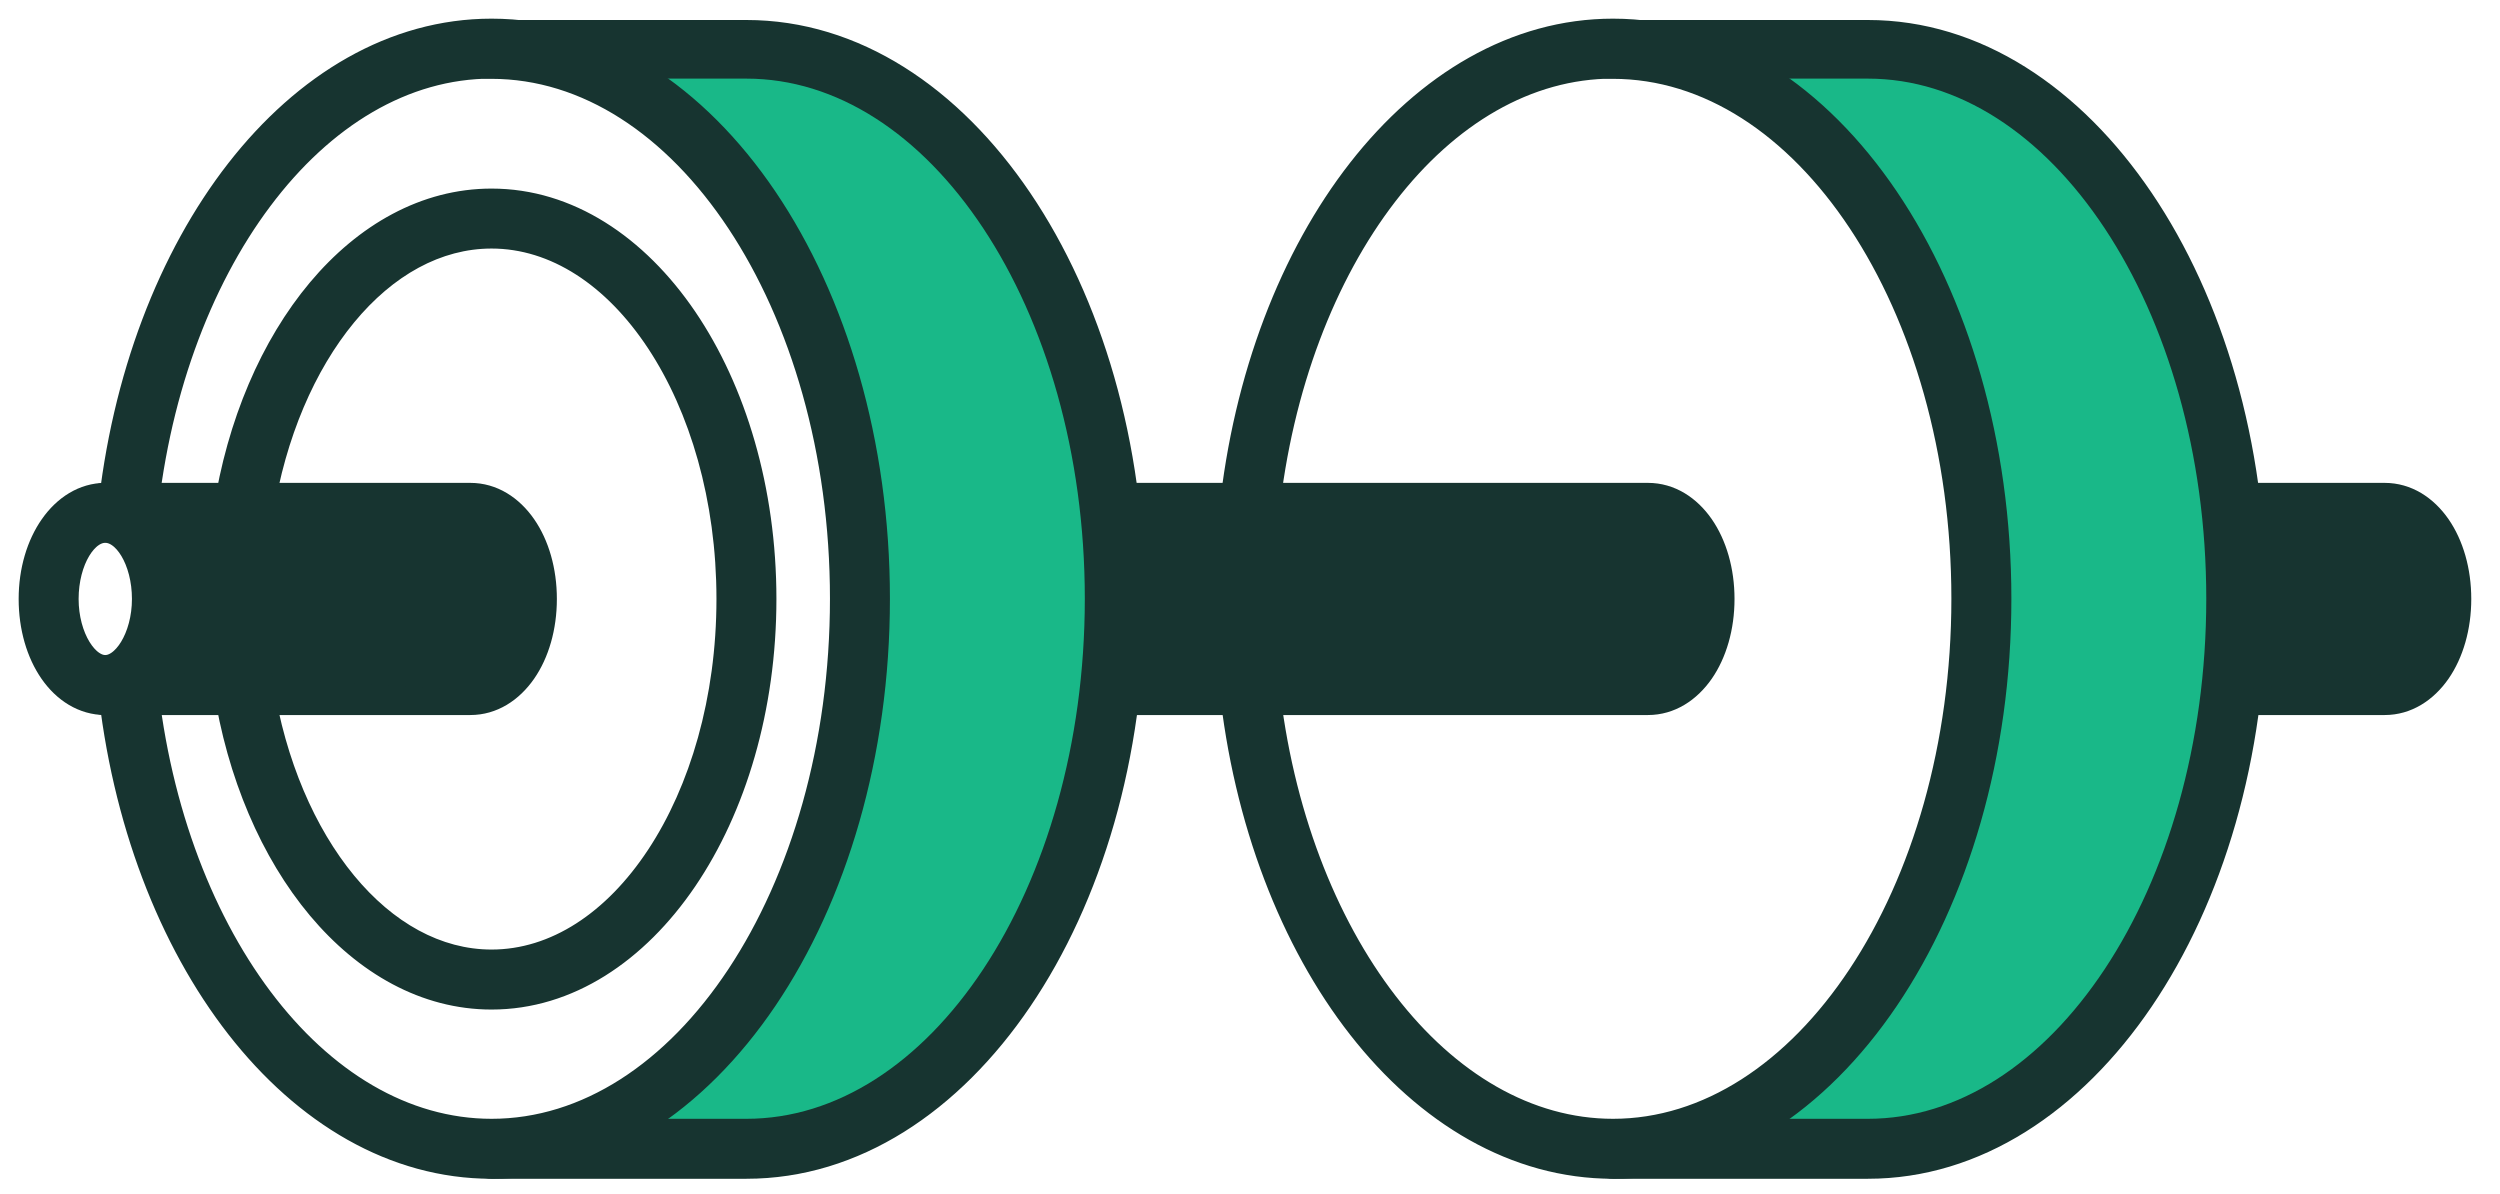 <svg width="67" height="32" viewBox="0 0 67 32" fill="none" xmlns="http://www.w3.org/2000/svg">
<path d="M23 18C22.6 25.6 17.833 29.833 15.5 31H19.5C25.5 30.6 28.667 24.5 29.5 21.5C31.9 8.7 25.5 2.833 22 1.5H15.5C18.5 2.5 23.5 8.5 23 18Z" fill="#19B888"/>
<path d="M52.5 18C52.1 25.6 47.333 29.833 45 31H49C55 30.6 58.167 24.5 59 21.5C61.4 8.7 55 2.833 51.5 1.5H45C48 2.5 53 8.5 52.5 18Z" fill="#19B888"/>
<path fill-rule="evenodd" clip-rule="evenodd" d="M59.775 18.663H63.908C64.947 18.663 65.73 17.515 65.73 16.052C65.73 14.588 64.947 13.441 63.908 13.441H59.768C59.792 13.642 59.814 13.844 59.833 14.048H63.908C64.552 14.048 65.123 14.965 65.123 16.052C65.123 17.139 64.582 18.055 63.908 18.055H59.838C59.82 18.259 59.798 18.462 59.775 18.663Z" fill="#173430"/>
<path d="M59.775 18.663L59.278 18.604L59.212 19.163H59.775V18.663ZM59.768 13.441V12.941H59.204L59.272 13.501L59.768 13.441ZM59.833 14.048L59.335 14.094L59.377 14.548H59.833V14.048ZM59.838 18.055V17.555H59.381L59.34 18.011L59.838 18.055ZM63.908 18.163H59.775V19.163H63.908V18.163ZM65.23 16.052C65.23 16.699 65.056 17.248 64.798 17.621C64.541 17.991 64.225 18.163 63.908 18.163V19.163C64.63 19.163 65.225 18.76 65.62 18.191C66.012 17.624 66.23 16.867 66.23 16.052H65.23ZM63.908 13.941C64.225 13.941 64.541 14.112 64.798 14.482C65.056 14.855 65.23 15.404 65.23 16.052H66.23C66.23 15.236 66.012 14.48 65.62 13.913C65.225 13.343 64.63 12.941 63.908 12.941V13.941ZM59.768 13.941H63.908V12.941H59.768V13.941ZM59.272 13.501C59.295 13.697 59.316 13.895 59.335 14.094L60.33 14.002C60.311 13.794 60.289 13.587 60.264 13.381L59.272 13.501ZM63.908 13.548H59.833V14.548H63.908V13.548ZM65.623 16.052C65.623 15.426 65.46 14.833 65.184 14.382C64.918 13.946 64.48 13.548 63.908 13.548V14.548C63.981 14.548 64.15 14.608 64.33 14.903C64.501 15.181 64.623 15.59 64.623 16.052H65.623ZM63.908 18.555C64.491 18.555 64.931 18.162 65.197 17.719C65.47 17.265 65.623 16.672 65.623 16.052H64.623C64.623 16.518 64.506 16.927 64.34 17.204C64.168 17.49 64 17.555 63.908 17.555V18.555ZM59.838 18.555H63.908V17.555H59.838V18.555ZM59.34 18.011C59.322 18.21 59.301 18.407 59.278 18.604L60.271 18.721C60.296 18.515 60.317 18.308 60.336 18.1L59.34 18.011Z" fill="#173430"/>
<path fill-rule="evenodd" clip-rule="evenodd" d="M33.172 18.359C33.928 25.559 38.15 31.091 43.228 31.091C48.839 31.091 53.405 24.34 53.405 16.046C53.405 7.752 48.839 1 43.228 1C38.147 1 33.923 6.538 33.171 13.744H33.781C34.514 6.874 38.471 1.607 43.228 1.607V1.613C48.505 1.613 52.797 8.086 52.797 16.046C52.797 24.006 48.486 30.484 43.228 30.484C38.49 30.484 34.522 25.224 33.783 18.359H33.172Z" fill="#173430"/>
<path d="M33.172 18.359V17.859H32.617L32.675 18.411L33.172 18.359ZM33.171 13.744L32.674 13.693L32.616 14.244H33.171V13.744ZM33.781 13.744V14.244H34.23L34.278 13.797L33.781 13.744ZM43.228 1.607H43.728V1.107H43.228V1.607ZM43.228 1.613H42.728V2.113H43.228V1.613ZM33.783 18.359L34.28 18.305L34.232 17.859H33.783V18.359ZM43.228 30.591C40.884 30.591 38.692 29.315 36.973 27.117C35.255 24.919 34.039 21.829 33.67 18.307L32.675 18.411C33.061 22.089 34.334 25.365 36.185 27.733C38.036 30.101 40.495 31.591 43.228 31.591V30.591ZM52.905 16.046C52.905 20.106 51.786 23.767 50.006 26.398C48.224 29.033 45.817 30.591 43.228 30.591V31.591C46.25 31.591 48.931 29.773 50.834 26.959C52.74 24.141 53.905 20.279 53.905 16.046H52.905ZM43.228 1.5C45.817 1.5 48.224 3.058 50.006 5.693C51.786 8.324 52.905 11.985 52.905 16.046H53.905C53.905 11.812 52.74 7.95 50.834 5.132C48.931 2.318 46.25 0.5 43.228 0.5V1.5ZM33.669 13.796C34.036 10.271 35.252 7.178 36.97 4.978C38.689 2.777 40.883 1.5 43.228 1.5V0.5C40.493 0.5 38.034 1.992 36.182 4.362C34.331 6.732 33.058 10.011 32.674 13.693L33.669 13.796ZM33.171 14.244H33.781V13.244H33.171V14.244ZM43.228 1.107C40.651 1.107 38.34 2.535 36.599 4.794C34.858 7.054 33.658 10.18 33.284 13.691L34.278 13.797C34.636 10.438 35.781 7.495 37.392 5.404C39.002 3.313 41.048 2.107 43.228 2.107V1.107ZM43.728 1.613V1.607H42.728V1.613H43.728ZM53.297 16.046C53.297 11.981 52.202 8.274 50.408 5.568C48.617 2.867 46.087 1.113 43.228 1.113V2.113C45.646 2.113 47.901 3.596 49.575 6.121C51.246 8.641 52.297 12.15 52.297 16.046H53.297ZM43.228 30.984C46.079 30.984 48.608 29.229 50.401 26.526C52.198 23.819 53.297 20.111 53.297 16.046H52.297C52.297 19.94 51.242 23.451 49.568 25.973C47.891 28.5 45.636 29.984 43.228 29.984V30.984ZM33.286 18.412C33.663 21.921 34.868 25.044 36.61 27.301C38.351 29.558 40.661 30.984 43.228 30.984V29.984C41.058 29.984 39.014 28.78 37.402 26.69C35.79 24.602 34.641 21.661 34.28 18.305L33.286 18.412ZM33.783 17.859H33.172V18.859H33.783V17.859Z" fill="#173430"/>
<path fill-rule="evenodd" clip-rule="evenodd" d="M13.174 31.091H20.004C25.614 31.091 30.18 24.376 30.18 16.082C30.18 7.788 25.614 1.036 20.004 1.036H13.174C13.093 1.036 13.016 1.068 12.959 1.125C12.908 1.177 12.877 1.245 12.871 1.316C12.972 1.312 13.072 1.31 13.174 1.31C13.853 1.31 14.516 1.412 15.157 1.607H20.004C25.281 1.607 29.573 8.086 29.573 16.046C29.573 24.006 25.281 30.484 20.004 30.484H15.196C14.543 30.687 13.867 30.794 13.174 30.794C13.072 30.794 12.971 30.791 12.87 30.787V30.788C12.87 30.868 12.902 30.945 12.959 31.002C13.016 31.059 13.093 31.091 13.174 31.091Z" fill="#173430"/>
<path d="M12.959 1.125L13.313 1.479L13.313 1.479L12.959 1.125ZM12.871 1.316L12.373 1.278L12.329 1.841L12.893 1.816L12.871 1.316ZM15.157 1.607L15.011 2.085L15.082 2.107H15.157V1.607ZM15.196 30.484V29.984H15.12L15.048 30.006L15.196 30.484ZM12.87 30.787L12.893 30.287L12.37 30.264V30.787H12.87ZM20.004 30.591H13.174V31.591H20.004V30.591ZM29.68 16.082C29.68 20.142 28.562 23.794 26.782 26.416C25.001 29.041 22.594 30.591 20.004 30.591V31.591C23.025 31.591 25.706 29.783 27.61 26.977C29.516 24.169 30.68 20.316 30.68 16.082H29.68ZM20.004 1.536C22.593 1.536 25 3.094 26.782 5.729C28.562 8.361 29.68 12.022 29.68 16.082H30.68C30.68 11.848 29.516 7.986 27.61 5.169C25.707 2.355 23.026 0.536 20.004 0.536V1.536ZM13.174 1.536H20.004V0.536H13.174V1.536ZM13.313 1.479C13.276 1.516 13.226 1.536 13.174 1.536V0.536C12.961 0.536 12.756 0.621 12.605 0.772L13.313 1.479ZM13.37 1.355C13.366 1.402 13.346 1.446 13.313 1.479L12.605 0.772C12.47 0.908 12.387 1.087 12.373 1.278L13.37 1.355ZM13.174 0.81C13.065 0.81 12.957 0.812 12.849 0.817L12.893 1.816C12.986 1.812 13.08 1.81 13.174 1.81V0.81ZM15.303 1.129C14.616 0.92 13.904 0.81 13.174 0.81V1.81C13.802 1.81 14.416 1.904 15.011 2.085L15.303 1.129ZM20.004 1.107H15.157V2.107H20.004V1.107ZM30.073 16.046C30.073 11.981 28.978 8.272 27.184 5.565C25.393 2.862 22.864 1.107 20.004 1.107V2.107C22.421 2.107 24.677 3.591 26.351 6.118C28.022 8.64 29.073 12.15 29.073 16.046H30.073ZM20.004 30.984C22.864 30.984 25.393 29.229 27.184 26.526C28.978 23.819 30.073 20.11 30.073 16.046H29.073C29.073 19.941 28.022 23.451 26.351 25.974C24.677 28.5 22.421 29.984 20.004 29.984V30.984ZM15.196 30.984H20.004V29.984H15.196V30.984ZM13.174 31.294C13.919 31.294 14.645 31.179 15.345 30.961L15.048 30.006C14.441 30.195 13.815 30.294 13.174 30.294V31.294ZM12.848 31.286C12.956 31.291 13.065 31.294 13.174 31.294V30.294C13.08 30.294 12.986 30.291 12.893 30.287L12.848 31.286ZM13.37 30.788V30.787H12.37V30.788H13.37ZM13.313 30.649C13.349 30.686 13.37 30.735 13.37 30.788H12.37C12.37 31.001 12.455 31.205 12.605 31.356L13.313 30.649ZM13.174 30.591C13.226 30.591 13.276 30.612 13.313 30.649L12.605 31.356C12.756 31.506 12.96 31.591 13.174 31.591V30.591Z" fill="#173430"/>
<path fill-rule="evenodd" clip-rule="evenodd" d="M2.821 18.663H12.603C13.641 18.663 14.424 17.515 14.424 16.052C14.424 14.588 13.641 13.441 12.603 13.441H2.821C2.741 13.442 2.665 13.475 2.609 13.531C2.552 13.588 2.519 13.664 2.518 13.744V13.789C2.616 13.76 2.718 13.745 2.821 13.745C3.1 13.745 3.361 13.855 3.587 14.048H12.603C13.246 14.048 13.817 14.965 13.817 16.052C13.817 17.139 13.277 18.055 12.603 18.055H3.587C3.361 18.248 3.1 18.359 2.821 18.359C2.718 18.359 2.616 18.344 2.518 18.314V18.359C2.519 18.439 2.552 18.515 2.609 18.572C2.665 18.628 2.741 18.661 2.821 18.663Z" fill="#173430"/>
<path d="M2.821 18.663L2.812 19.163H2.821V18.663ZM2.821 13.441V12.941L2.812 12.941L2.821 13.441ZM2.609 13.531L2.962 13.885H2.962L2.609 13.531ZM2.518 13.744L2.018 13.735V13.744H2.518ZM2.518 13.789H2.018V14.46L2.661 14.268L2.518 13.789ZM3.587 14.048L3.261 14.428L3.402 14.548H3.587V14.048ZM3.587 18.055V17.555H3.402L3.261 17.676L3.587 18.055ZM2.518 18.314L2.661 17.835L2.018 17.643V18.314H2.518ZM2.518 18.359H2.018L2.018 18.369L2.518 18.359ZM2.609 18.572L2.962 18.218L2.962 18.218L2.609 18.572ZM12.603 18.163H2.821V19.163H12.603V18.163ZM13.924 16.052C13.924 16.699 13.75 17.248 13.492 17.621C13.236 17.991 12.92 18.163 12.603 18.163V19.163C13.325 19.163 13.919 18.76 14.314 18.191C14.707 17.624 14.924 16.867 14.924 16.052H13.924ZM12.603 13.941C12.92 13.941 13.236 14.112 13.492 14.482C13.75 14.855 13.924 15.404 13.924 16.052H14.924C14.924 15.236 14.707 14.48 14.314 13.913C13.919 13.343 13.325 12.941 12.603 12.941V13.941ZM2.821 13.941H12.603V12.941H2.821V13.941ZM2.962 13.885C2.927 13.92 2.88 13.94 2.831 13.941L2.812 12.941C2.602 12.945 2.403 13.03 2.255 13.178L2.962 13.885ZM3.018 13.754C3.017 13.803 2.997 13.85 2.962 13.885L2.255 13.178C2.107 13.326 2.022 13.525 2.018 13.735L3.018 13.754ZM3.018 13.789V13.744H2.018V13.789H3.018ZM2.821 13.245C2.668 13.245 2.518 13.267 2.375 13.31L2.661 14.268C2.714 14.252 2.767 14.245 2.821 14.245V13.245ZM3.912 13.668C3.612 13.412 3.239 13.245 2.821 13.245V14.245C2.961 14.245 3.11 14.298 3.261 14.428L3.912 13.668ZM12.603 13.548H3.587V14.548H12.603V13.548ZM14.317 16.052C14.317 15.426 14.154 14.833 13.878 14.382C13.612 13.946 13.174 13.548 12.603 13.548V14.548C12.675 14.548 12.845 14.608 13.025 14.903C13.195 15.181 13.317 15.59 13.317 16.052H14.317ZM12.603 18.555C13.186 18.555 13.625 18.162 13.891 17.719C14.164 17.265 14.317 16.672 14.317 16.052H13.317C13.317 16.518 13.2 16.927 13.034 17.203C12.862 17.49 12.694 17.555 12.603 17.555V18.555ZM3.587 18.555H12.603V17.555H3.587V18.555ZM2.821 18.859C3.239 18.859 3.612 18.692 3.912 18.435L3.261 17.676C3.11 17.805 2.961 17.859 2.821 17.859V18.859ZM2.375 18.793C2.518 18.836 2.668 18.859 2.821 18.859V17.859C2.767 17.859 2.714 17.851 2.661 17.835L2.375 18.793ZM3.018 18.359V18.314H2.018V18.359H3.018ZM2.962 18.218C2.997 18.253 3.017 18.3 3.018 18.349L2.018 18.369C2.022 18.578 2.107 18.777 2.255 18.925L2.962 18.218ZM2.831 18.163C2.88 18.163 2.927 18.183 2.962 18.218L2.255 18.925C2.403 19.073 2.603 19.158 2.812 19.162L2.831 18.163Z" fill="#173430"/>
<path d="M4 15L2.5 13.5H11.5L13.5 14.5L14 16.5L12.5 18.5L4 18V15Z" fill="#173430"/>
<path fill-rule="evenodd" clip-rule="evenodd" d="M6.213 18.359C6.929 23.045 9.778 26.556 13.174 26.556C17.108 26.556 20.308 21.844 20.308 16.052C20.308 10.259 17.108 5.554 13.174 5.554C9.778 5.554 6.929 9.06 6.213 13.745H6.826C7.513 9.401 10.098 6.161 13.174 6.161C16.768 6.161 19.701 10.593 19.701 16.052C19.701 21.51 16.774 25.948 13.174 25.948C10.098 25.948 7.513 22.704 6.826 18.359H6.213Z" fill="#173430"/>
<path d="M6.213 18.359V17.859H5.631L5.719 18.434L6.213 18.359ZM6.213 13.745L5.719 13.669L5.631 14.245H6.213V13.745ZM6.826 13.745V14.245H7.253L7.32 13.823L6.826 13.745ZM6.826 18.359L7.32 18.281L7.253 17.859H6.826V18.359ZM13.174 26.056C11.66 26.056 10.229 25.275 9.071 23.893C7.913 22.511 7.054 20.552 6.707 18.284L5.719 18.434C6.088 20.852 7.011 22.991 8.305 24.536C9.6 26.081 11.291 27.056 13.174 27.056V26.056ZM19.808 16.052C19.808 18.861 19.031 21.386 17.803 23.195C16.572 25.007 14.926 26.056 13.174 26.056V27.056C15.356 27.056 17.277 25.749 18.63 23.757C19.985 21.762 20.808 19.035 20.808 16.052H19.808ZM13.174 6.054C14.926 6.054 16.572 7.101 17.803 8.912C19.031 10.719 19.808 13.243 19.808 16.052H20.808C20.808 13.068 19.985 10.343 18.63 8.349C17.277 6.359 15.356 5.054 13.174 5.054V6.054ZM6.707 13.82C7.054 11.553 7.913 9.594 9.071 8.214C10.229 6.834 11.66 6.054 13.174 6.054V5.054C11.292 5.054 9.6 6.027 8.305 7.571C7.011 9.114 6.088 11.252 5.719 13.669L6.707 13.82ZM6.826 13.245H6.213V14.245H6.826V13.245ZM13.174 5.661C11.447 5.661 9.902 6.571 8.718 8.005C7.535 9.439 6.687 11.423 6.332 13.666L7.32 13.823C7.652 11.723 8.44 9.914 9.49 8.642C10.539 7.37 11.824 6.661 13.174 6.661V5.661ZM20.201 16.052C20.201 13.238 19.446 10.667 18.202 8.784C16.962 6.905 15.193 5.661 13.174 5.661V6.661C14.749 6.661 16.244 7.633 17.368 9.335C18.489 11.033 19.201 13.407 19.201 16.052H20.201ZM13.174 26.448C15.196 26.448 16.965 25.202 18.205 23.322C19.448 21.438 20.201 18.865 20.201 16.052H19.201C19.201 18.697 18.491 21.072 17.37 22.772C16.247 24.475 14.752 25.448 13.174 25.448V26.448ZM6.332 18.437C6.687 20.681 7.535 22.666 8.718 24.101C9.902 25.537 11.447 26.448 13.174 26.448V25.448C11.824 25.448 10.54 24.738 9.49 23.465C8.44 22.192 7.652 20.382 7.32 18.281L6.332 18.437ZM6.213 18.859H6.826V17.859H6.213V18.859Z" fill="#173430"/>
<path fill-rule="evenodd" clip-rule="evenodd" d="M3.113 18.318C3.857 25.538 8.086 31.091 13.174 31.091C18.784 31.091 23.35 24.34 23.35 16.046C23.35 7.752 18.784 1 13.174 1C8.083 1 3.852 6.559 3.112 13.785C3.322 13.845 3.517 13.969 3.688 14.142C4.307 7.078 8.325 1.607 13.174 1.607V1.613C18.45 1.613 22.743 8.086 22.743 16.046C22.743 24.006 18.45 30.484 13.174 30.484C8.327 30.484 4.311 25.019 3.688 17.96C3.518 18.134 3.323 18.257 3.113 18.318Z" fill="#173430"/>
<path d="M3.113 18.318L2.976 17.837L2.573 17.952L2.616 18.369L3.113 18.318ZM3.112 13.785L2.615 13.734L2.572 14.151L2.975 14.266L3.112 13.785ZM3.688 14.142L3.331 14.493L4.091 15.266L4.186 14.186L3.688 14.142ZM13.174 1.607H13.674V1.107H13.174V1.607ZM13.174 1.613H12.674V2.113H13.174V1.613ZM3.688 17.96L4.187 17.916L4.091 16.836L3.332 17.61L3.688 17.96ZM13.174 30.591C10.825 30.591 8.629 29.311 6.909 27.105C5.189 24.899 3.974 21.798 3.611 18.266L2.616 18.369C2.996 22.057 4.267 25.343 6.12 27.72C7.972 30.095 10.434 31.591 13.174 31.591V30.591ZM22.85 16.046C22.85 20.106 21.731 23.767 19.951 26.398C18.169 29.033 15.762 30.591 13.174 30.591V31.591C16.195 31.591 18.876 29.773 20.78 26.959C22.685 24.141 23.85 20.279 23.85 16.046H22.85ZM13.174 1.5C15.762 1.5 18.169 3.058 19.951 5.693C21.731 8.324 22.85 11.985 22.85 16.046H23.85C23.85 11.812 22.685 7.95 20.78 5.132C18.876 2.318 16.195 0.5 13.174 0.5V1.5ZM3.61 13.836C3.972 10.302 5.186 7.198 6.906 4.99C8.626 2.782 10.824 1.5 13.174 1.5V0.5C10.433 0.5 7.97 1.998 6.117 4.376C4.264 6.754 2.993 10.043 2.615 13.734L3.61 13.836ZM4.044 13.792C3.824 13.568 3.556 13.392 3.249 13.305L2.975 14.266C3.088 14.298 3.21 14.37 3.331 14.493L4.044 13.792ZM13.174 1.107C10.547 1.107 8.196 2.59 6.445 4.926C4.692 7.263 3.506 10.489 3.189 14.099L4.186 14.186C4.488 10.731 5.621 7.69 7.245 5.526C8.869 3.36 10.952 2.107 13.174 2.107V1.107ZM13.674 1.613V1.607H12.674V1.613H13.674ZM23.243 16.046C23.243 11.981 22.148 8.274 20.353 5.568C18.562 2.867 16.033 1.113 13.174 1.113V2.113C15.591 2.113 17.846 3.596 19.52 6.121C21.191 8.641 22.243 12.15 22.243 16.046H23.243ZM13.174 30.984C16.033 30.984 18.562 29.229 20.354 26.526C22.148 23.819 23.243 20.11 23.243 16.046H22.243C22.243 19.941 21.191 23.451 19.52 25.974C17.846 28.5 15.591 29.984 13.174 29.984V30.984ZM3.19 18.004C3.509 21.611 4.695 24.834 6.447 27.169C8.199 29.503 10.548 30.984 13.174 30.984V29.984C10.953 29.984 8.871 28.733 7.247 26.569C5.624 24.406 4.491 21.368 4.187 17.916L3.19 18.004ZM3.251 18.798C3.558 18.71 3.825 18.534 4.045 18.31L3.332 17.61C3.211 17.733 3.089 17.805 2.976 17.837L3.251 18.798Z" fill="#173430"/>
<path d="M2.821 18.663C1.789 18.663 1 17.515 1 16.052C1 14.588 1.814 13.441 2.821 13.441C3.829 13.441 4.643 14.588 4.643 16.052C4.643 17.515 3.86 18.663 2.821 18.663ZM2.821 14.048C2.148 14.048 1.607 14.965 1.607 16.052C1.607 17.139 2.172 18.055 2.821 18.055C3.471 18.055 4.036 17.139 4.036 16.052C4.036 14.965 3.495 14.048 2.821 14.048Z" fill="#173430" stroke="#173430"/>
<path fill-rule="evenodd" clip-rule="evenodd" d="M50.059 31.091H43.228C43.148 31.091 43.071 31.059 43.014 31.002C42.957 30.945 42.925 30.868 42.925 30.788V30.787C43.026 30.791 43.127 30.794 43.228 30.794C43.922 30.794 44.598 30.687 45.251 30.484H50.059C55.335 30.484 59.628 24.006 59.628 16.046C59.628 8.086 55.335 1.607 50.059 1.607H45.211C44.571 1.412 43.908 1.31 43.228 1.31C43.127 1.31 43.026 1.312 42.926 1.317C42.931 1.245 42.962 1.177 43.014 1.125C43.071 1.068 43.148 1.036 43.228 1.036H50.059C55.669 1.036 60.235 7.788 60.235 16.082C60.235 24.376 55.669 31.091 50.059 31.091Z" fill="#173430"/>
<path d="M43.014 31.002L43.367 30.649H43.367L43.014 31.002ZM42.925 30.787L42.947 30.287L42.425 30.264V30.787H42.925ZM45.251 30.484V29.984H45.175L45.103 30.006L45.251 30.484ZM45.211 1.607L45.066 2.085L45.137 2.107H45.211V1.607ZM42.926 1.317L42.427 1.278L42.383 1.841L42.948 1.816L42.926 1.317ZM43.014 1.125L43.367 1.479L43.367 1.479L43.014 1.125ZM43.228 31.591H50.059V30.591H43.228V31.591ZM42.66 31.356C42.811 31.506 43.015 31.591 43.228 31.591V30.591C43.281 30.591 43.331 30.612 43.367 30.649L42.66 31.356ZM42.425 30.788C42.425 31.001 42.51 31.205 42.66 31.356L43.367 30.649C43.404 30.686 43.425 30.735 43.425 30.788H42.425ZM42.425 30.787V30.788H43.425V30.787H42.425ZM43.228 30.294C43.134 30.294 43.041 30.292 42.947 30.287L42.902 31.286C43.011 31.291 43.119 31.294 43.228 31.294V30.294ZM45.103 30.006C44.496 30.195 43.87 30.294 43.228 30.294V31.294C43.974 31.294 44.7 31.179 45.4 30.961L45.103 30.006ZM50.059 29.984H45.251V30.984H50.059V29.984ZM59.128 16.046C59.128 19.941 58.077 23.451 56.405 25.974C54.731 28.5 52.476 29.984 50.059 29.984V30.984C52.918 30.984 55.448 29.229 57.239 26.526C59.033 23.819 60.128 20.11 60.128 16.046H59.128ZM50.059 2.107C52.476 2.107 54.731 3.591 56.405 6.118C58.077 8.64 59.128 12.15 59.128 16.046H60.128C60.128 11.981 59.033 8.272 57.239 5.565C55.448 2.862 52.918 1.107 50.059 1.107V2.107ZM45.211 2.107H50.059V1.107H45.211V2.107ZM43.228 1.81C43.857 1.81 44.471 1.904 45.066 2.085L45.357 1.129C44.671 0.92 43.958 0.81 43.228 0.81V1.81ZM42.948 1.816C43.041 1.812 43.135 1.81 43.228 1.81V0.81C43.12 0.81 43.011 0.812 42.903 0.817L42.948 1.816ZM42.66 0.772C42.524 0.908 42.442 1.087 42.427 1.278L43.424 1.355C43.421 1.402 43.401 1.446 43.367 1.479L42.66 0.772ZM43.228 0.536C43.015 0.536 42.811 0.621 42.66 0.772L43.367 1.479C43.331 1.516 43.281 1.536 43.228 1.536V0.536ZM50.059 0.536H43.228V1.536H50.059V0.536ZM60.735 16.082C60.735 11.848 59.571 7.986 57.665 5.169C55.762 2.355 53.081 0.536 50.059 0.536V1.536C52.648 1.536 55.055 3.094 56.837 5.729C58.617 8.361 59.735 12.022 59.735 16.082H60.735ZM50.059 31.591C53.08 31.591 55.761 29.783 57.665 26.977C59.571 24.169 60.735 20.316 60.735 16.082H59.735C59.735 20.142 58.617 23.794 56.837 26.416C55.056 29.041 52.649 30.591 50.059 30.591V31.591Z" fill="#173430"/>
<path fill-rule="evenodd" clip-rule="evenodd" d="M29.783 18.055H44.164C44.837 18.055 45.378 17.139 45.378 16.052C45.378 14.965 44.813 14.048 44.164 14.048H29.778C29.759 13.844 29.738 13.642 29.713 13.441H44.164C45.202 13.441 45.985 14.588 45.985 16.052C45.985 17.515 45.202 18.663 44.164 18.663H29.72C29.744 18.462 29.765 18.259 29.783 18.055ZM22.892 13.441C22.916 13.642 22.937 13.844 22.956 14.048H22.956C22.937 13.844 22.916 13.642 22.892 13.441L22.892 13.441Z" fill="#173430"/>
<path d="M29.783 18.055V17.555H29.326L29.285 18.011L29.783 18.055ZM29.778 14.048L29.28 14.094L29.322 14.548H29.778V14.048ZM29.713 13.441V12.941H29.149L29.217 13.501L29.713 13.441ZM29.72 18.663L29.224 18.604L29.157 19.163H29.72V18.663ZM22.892 13.441L23.388 13.382L23.336 12.941H22.892L22.892 13.441ZM22.956 14.048V14.548H23.503L23.454 14.003L22.956 14.048ZM22.956 14.048L22.458 14.093L22.499 14.548H22.956V14.048ZM22.892 13.441L22.892 12.941H22.328L22.395 13.5L22.892 13.441ZM44.164 17.555H29.783V18.555H44.164V17.555ZM44.878 16.052C44.878 16.518 44.761 16.927 44.595 17.204C44.423 17.49 44.255 17.555 44.164 17.555V18.555C44.746 18.555 45.186 18.162 45.452 17.719C45.725 17.265 45.878 16.672 45.878 16.052H44.878ZM44.164 14.548C44.24 14.548 44.409 14.609 44.587 14.902C44.757 15.18 44.878 15.589 44.878 16.052H45.878C45.878 15.427 45.717 14.834 45.441 14.382C45.175 13.945 44.737 13.548 44.164 13.548V14.548ZM29.778 14.548H44.164V13.548H29.778V14.548ZM30.276 14.002C30.256 13.794 30.234 13.587 30.21 13.381L29.217 13.501C29.241 13.697 29.262 13.895 29.28 14.094L30.276 14.002ZM44.164 12.941H29.713V13.941H44.164V12.941ZM46.485 16.052C46.485 15.236 46.267 14.48 45.875 13.913C45.48 13.343 44.885 12.941 44.164 12.941V13.941C44.48 13.941 44.796 14.112 45.053 14.482C45.311 14.855 45.485 15.404 45.485 16.052H46.485ZM44.164 19.163C44.885 19.163 45.48 18.76 45.875 18.191C46.267 17.624 46.485 16.867 46.485 16.052H45.485C45.485 16.699 45.311 17.248 45.053 17.621C44.796 17.991 44.48 18.163 44.164 18.163V19.163ZM29.72 19.163H44.164V18.163H29.72V19.163ZM30.217 18.721C30.241 18.515 30.262 18.308 30.281 18.1L29.285 18.011C29.267 18.21 29.247 18.407 29.224 18.604L30.217 18.721ZM22.395 13.5C22.419 13.697 22.44 13.894 22.458 14.093L23.454 14.003C23.435 13.794 23.413 13.587 23.388 13.382L22.395 13.5ZM22.956 14.548H22.956V13.548H22.956V14.548ZM22.395 13.5C22.419 13.697 22.44 13.894 22.458 14.093L23.454 14.003C23.435 13.794 23.413 13.587 23.388 13.382L22.395 13.5ZM22.892 12.941H22.892L22.892 13.941H22.892L22.892 12.941Z" fill="#173430"/>
<path d="M44.5 14H30V18.5H44L46 16.5L44.5 14Z" fill="#173430"/>
<path d="M60 18.5V14H64.5L65.5 15.5L64.5 18L60 18.5Z" fill="#173430"/>
</svg>
